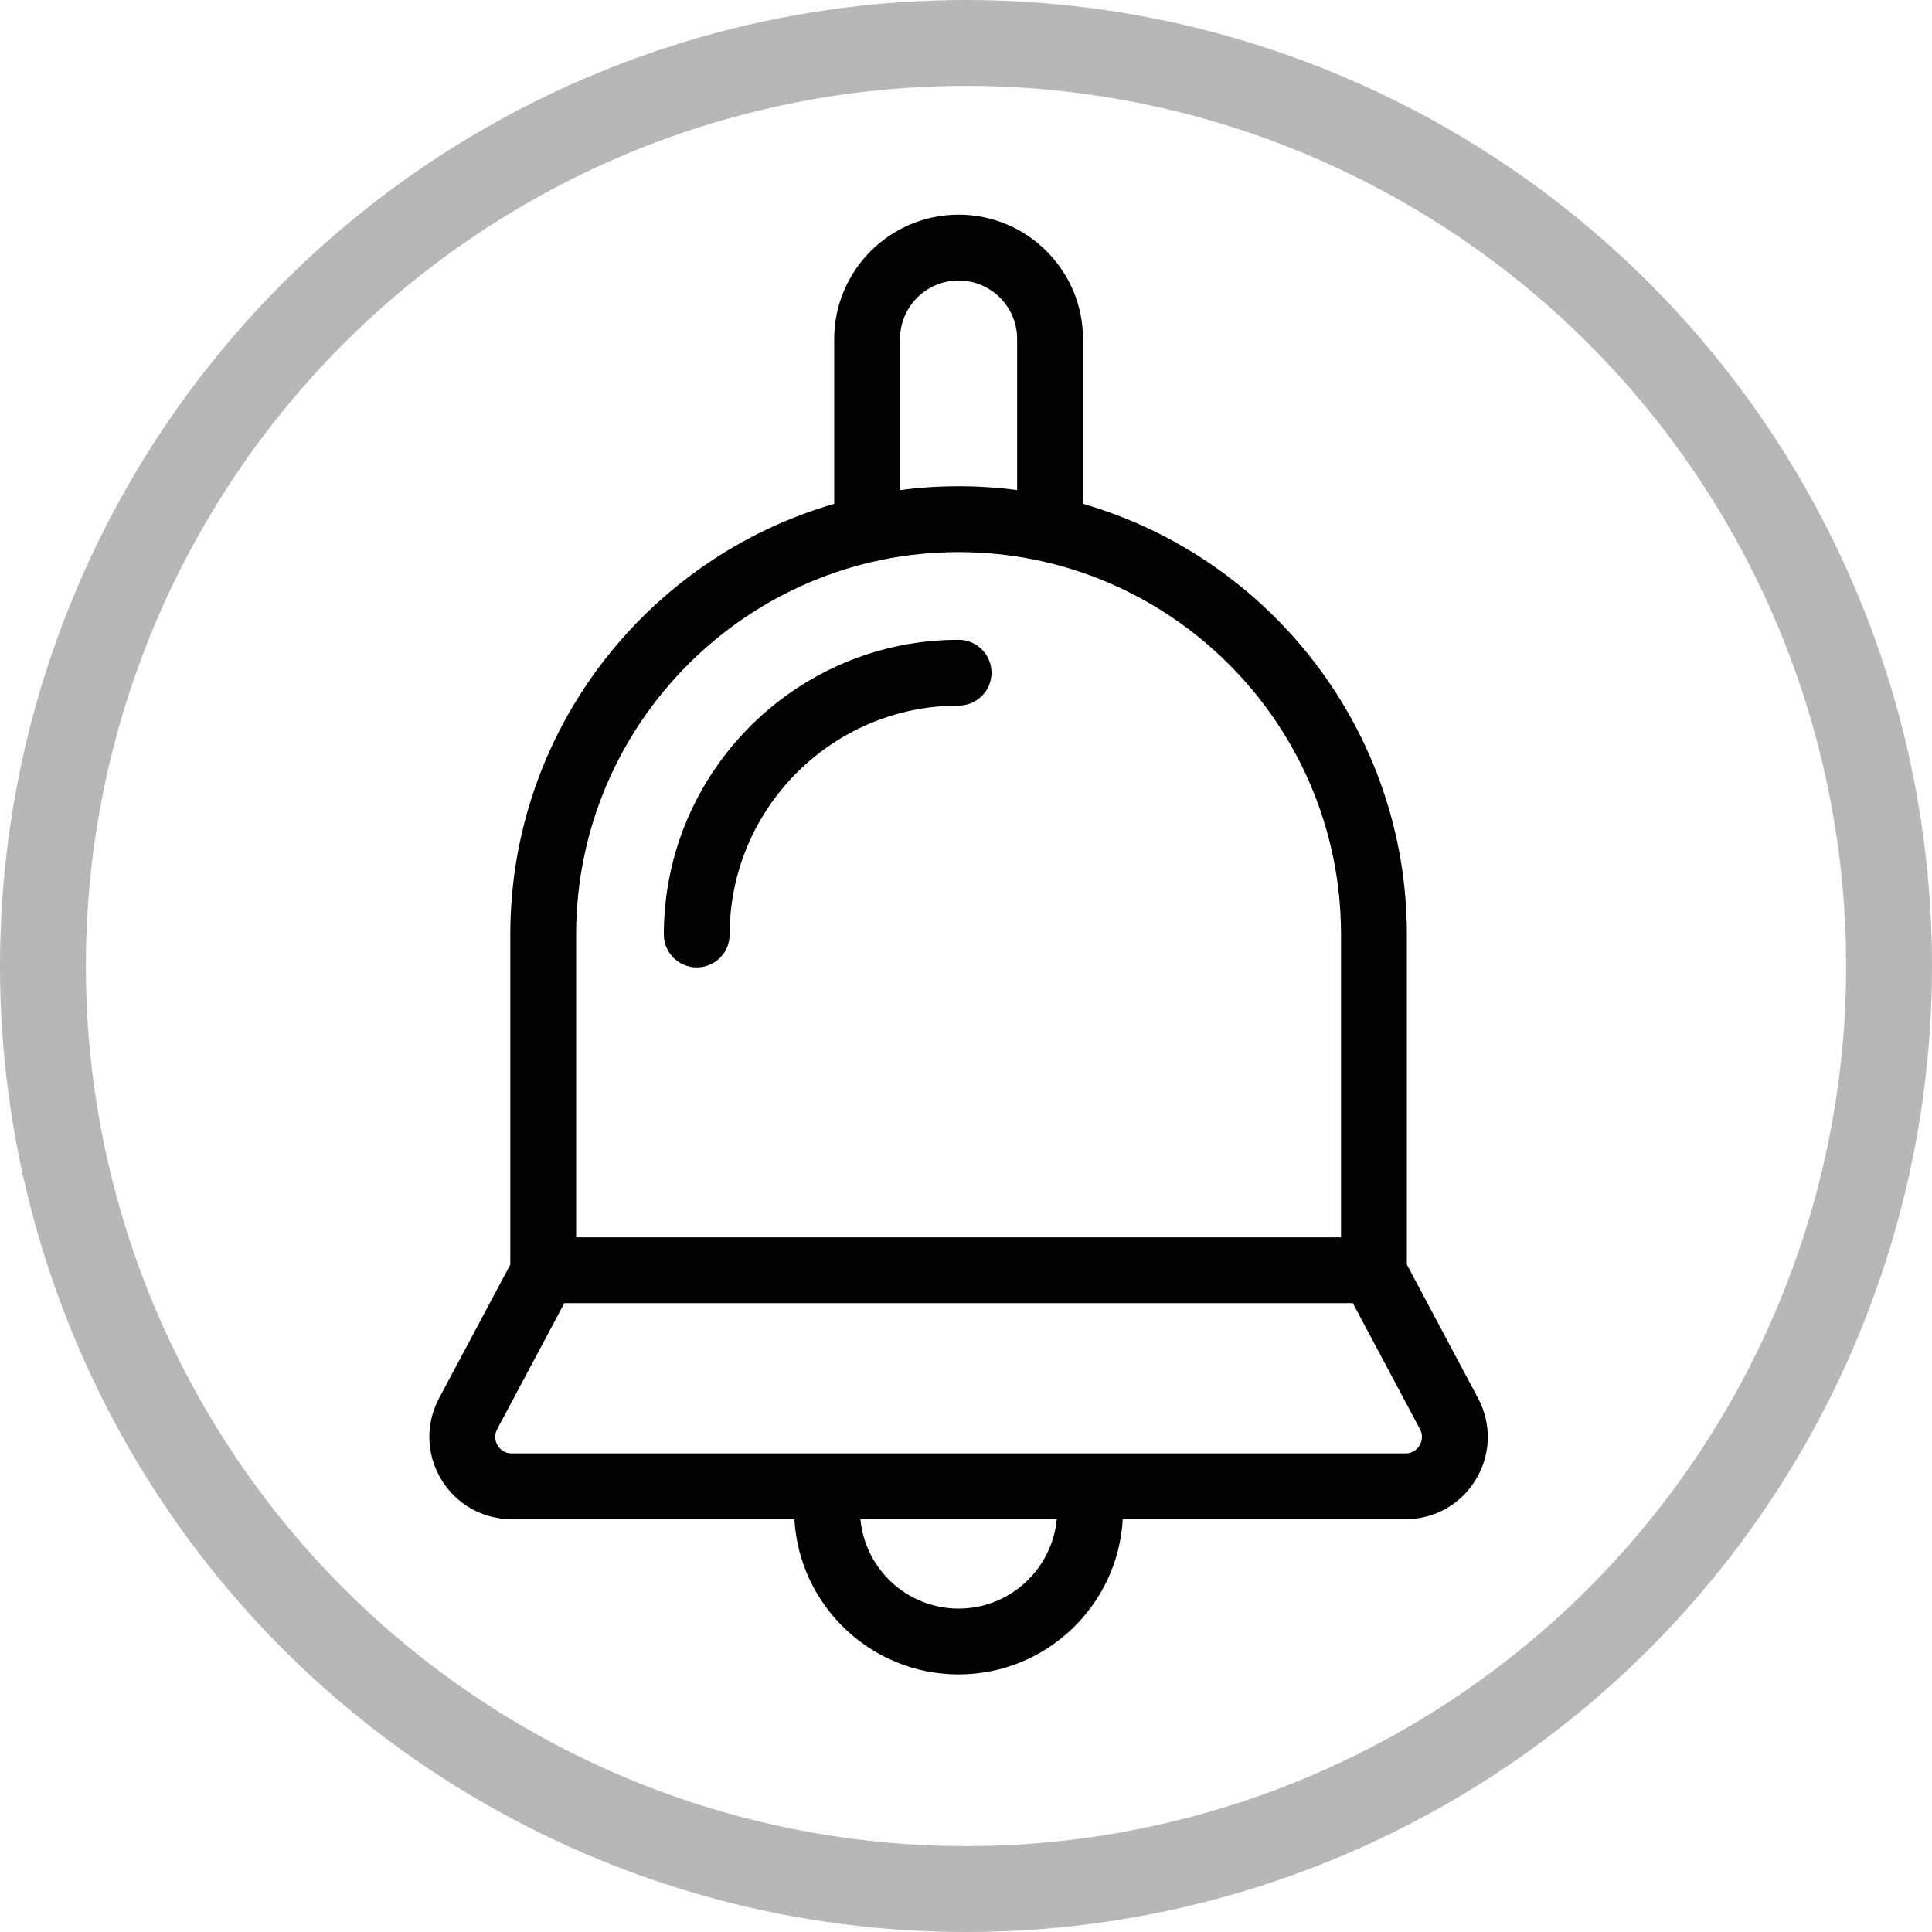 <svg width="45" height="45" viewBox="0 0 45 45" fill="none" xmlns="http://www.w3.org/2000/svg">
<path d="M34.427 32.568L32.769 29.455V21.767C32.769 17.015 29.577 12.994 25.225 11.735V7.897C25.225 6.3 23.925 5 22.327 5C20.73 5 19.43 6.3 19.43 7.897V11.735C15.078 12.994 11.886 17.015 11.886 21.767V29.455L10.227 32.568C9.908 33.167 9.926 33.873 10.276 34.455C10.625 35.037 11.239 35.385 11.919 35.385H18.503C18.616 37.397 20.288 39 22.327 39C24.367 39 26.039 37.397 26.151 35.385H32.736C33.415 35.385 34.029 35.037 34.379 34.455C34.728 33.873 34.746 33.167 34.427 32.568ZM20.963 7.897C20.963 7.145 21.575 6.533 22.327 6.533C23.079 6.533 23.691 7.145 23.691 7.897V11.415C22.786 11.296 21.869 11.296 20.963 11.415V7.897ZM13.419 21.767C13.419 16.855 17.415 12.859 22.327 12.859C27.239 12.859 31.235 16.855 31.235 21.767V28.82H13.419V21.767ZM22.327 37.467C21.133 37.467 20.149 36.551 20.041 35.385H24.614C24.505 36.551 23.521 37.467 22.327 37.467ZM33.065 33.666C33.031 33.722 32.932 33.852 32.736 33.852H11.919C11.723 33.852 11.624 33.722 11.59 33.666C11.556 33.61 11.488 33.461 11.581 33.288L13.144 30.353H31.51L33.074 33.288C33.166 33.461 33.098 33.61 33.065 33.666Z" fill="black"/>
<path d="M22.327 14.902C18.542 14.902 15.462 17.982 15.462 21.767C15.462 22.19 15.806 22.533 16.229 22.533C16.652 22.533 16.995 22.19 16.995 21.767C16.995 18.827 19.387 16.435 22.327 16.435C22.751 16.435 23.094 16.092 23.094 15.668C23.094 15.245 22.751 14.902 22.327 14.902V14.902Z" fill="black"/>
<circle cx="22.5" cy="22.5" r="21.5" stroke="#B7B7B7" stroke-width="2"/>
</svg>

